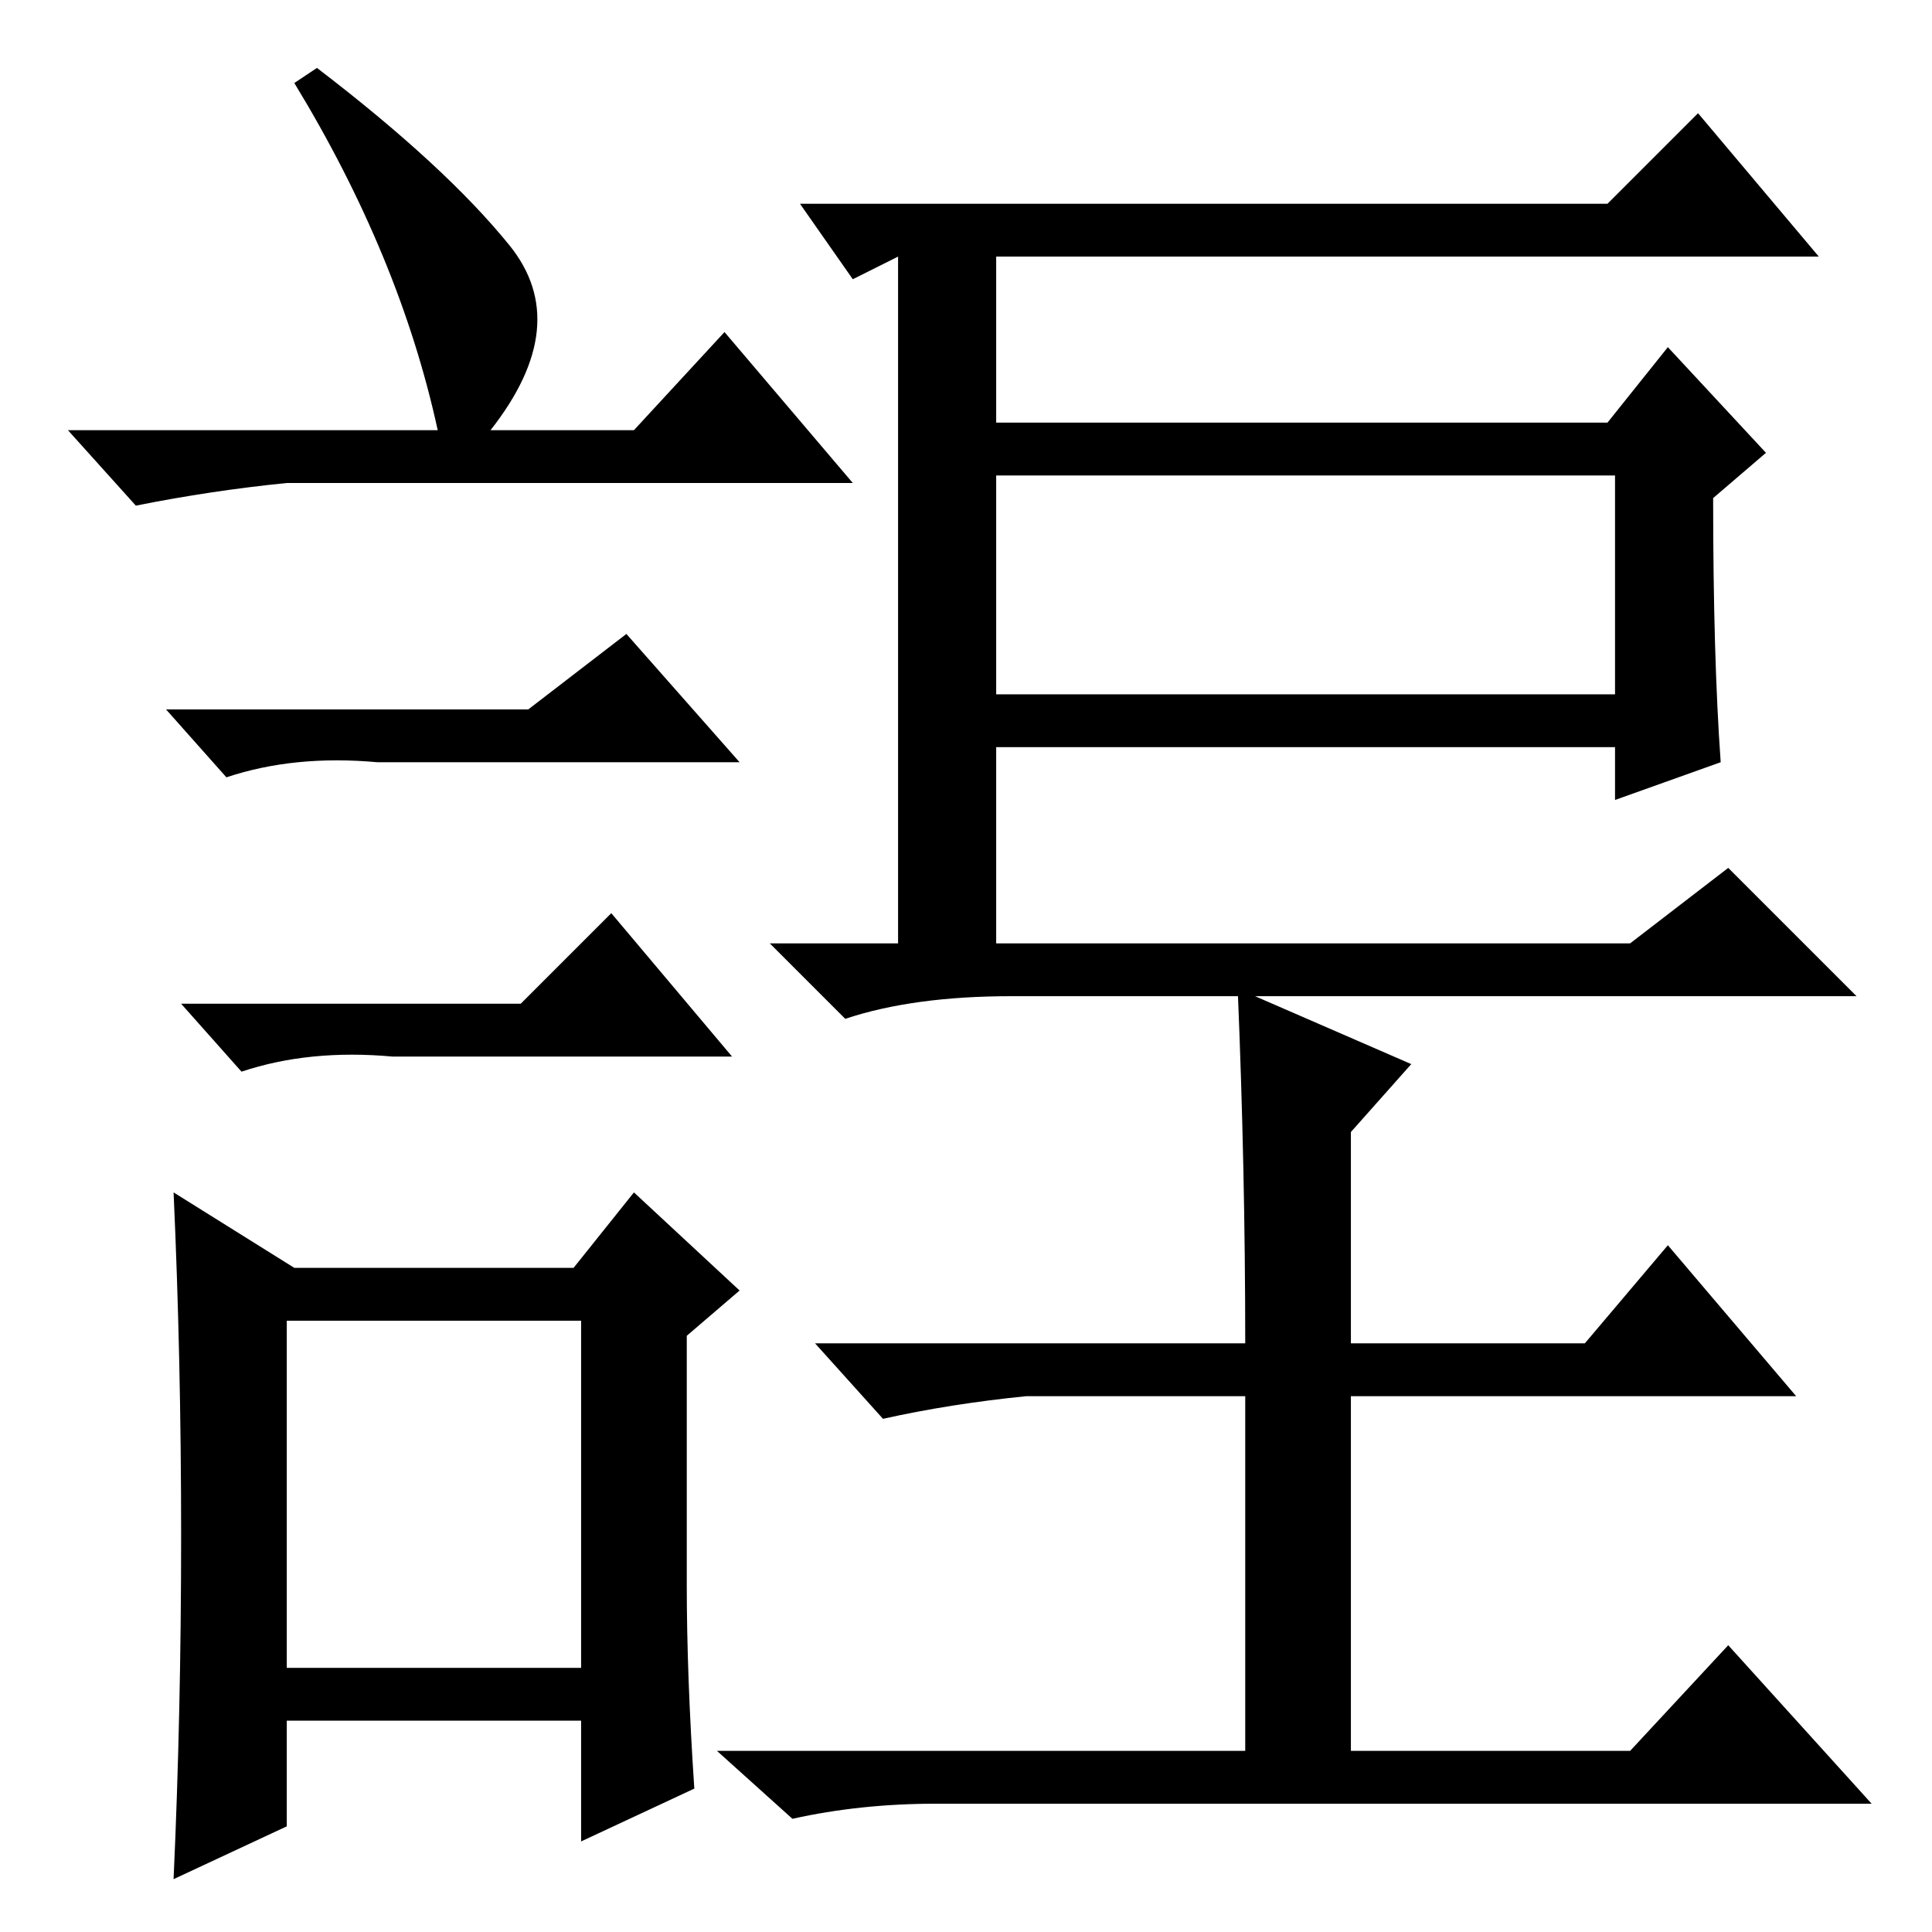 <?xml version="1.0" standalone="no"?>
<!DOCTYPE svg PUBLIC "-//W3C//DTD SVG 1.1//EN" "http://www.w3.org/Graphics/SVG/1.1/DTD/svg11.dtd" >
<svg xmlns="http://www.w3.org/2000/svg" xmlns:xlink="http://www.w3.org/1999/xlink" version="1.1" viewBox="0 -36 256 256">
  <g transform="matrix(1 0 0 -1 0 220)">
   <path fill="currentColor"
d="M42 247q17 -13 25.5 -23.5t-2.5 -24.5h19l12 13l17 -20h-75q-10 -1 -20 -3l-9 10h49q-5 23 -19 46zM38 35h39v46h-39v-46zM70 162l13 10l15 -17h-48q-11 1 -20 -2l-8 9h48zM69 123l12 12l16 -19h-45q-11 1 -20 -2l-8 9h45zM91 46q0 -12 1 -27l-15 -7v16h-39v-14l-15 -7
q1 22 1 45.5t-1 45.5l16 -10h37l8 10l14 -13l-7 -6v-33zM132 164h82v29h-82v-29zM106 229h107l12 12l16 -19h-109v-22h81l8 10l13 -14l-7 -6q0 -21 1 -35l-14 -5v7h-82v-26h84l13 10l17 -17h-112q-13 0 -22 -3l-10 10h17v91l-6 -3zM136 71q-10 -1 -19 -3l-9 10h57
q0 23 -1 47l23 -10l-8 -9v-28h31l11 13l17 -20h-59v-47h37l13 14l19 -21h-124q-10 0 -19 -2l-10 9h70v47h-29z" />
  </g>

</svg>
